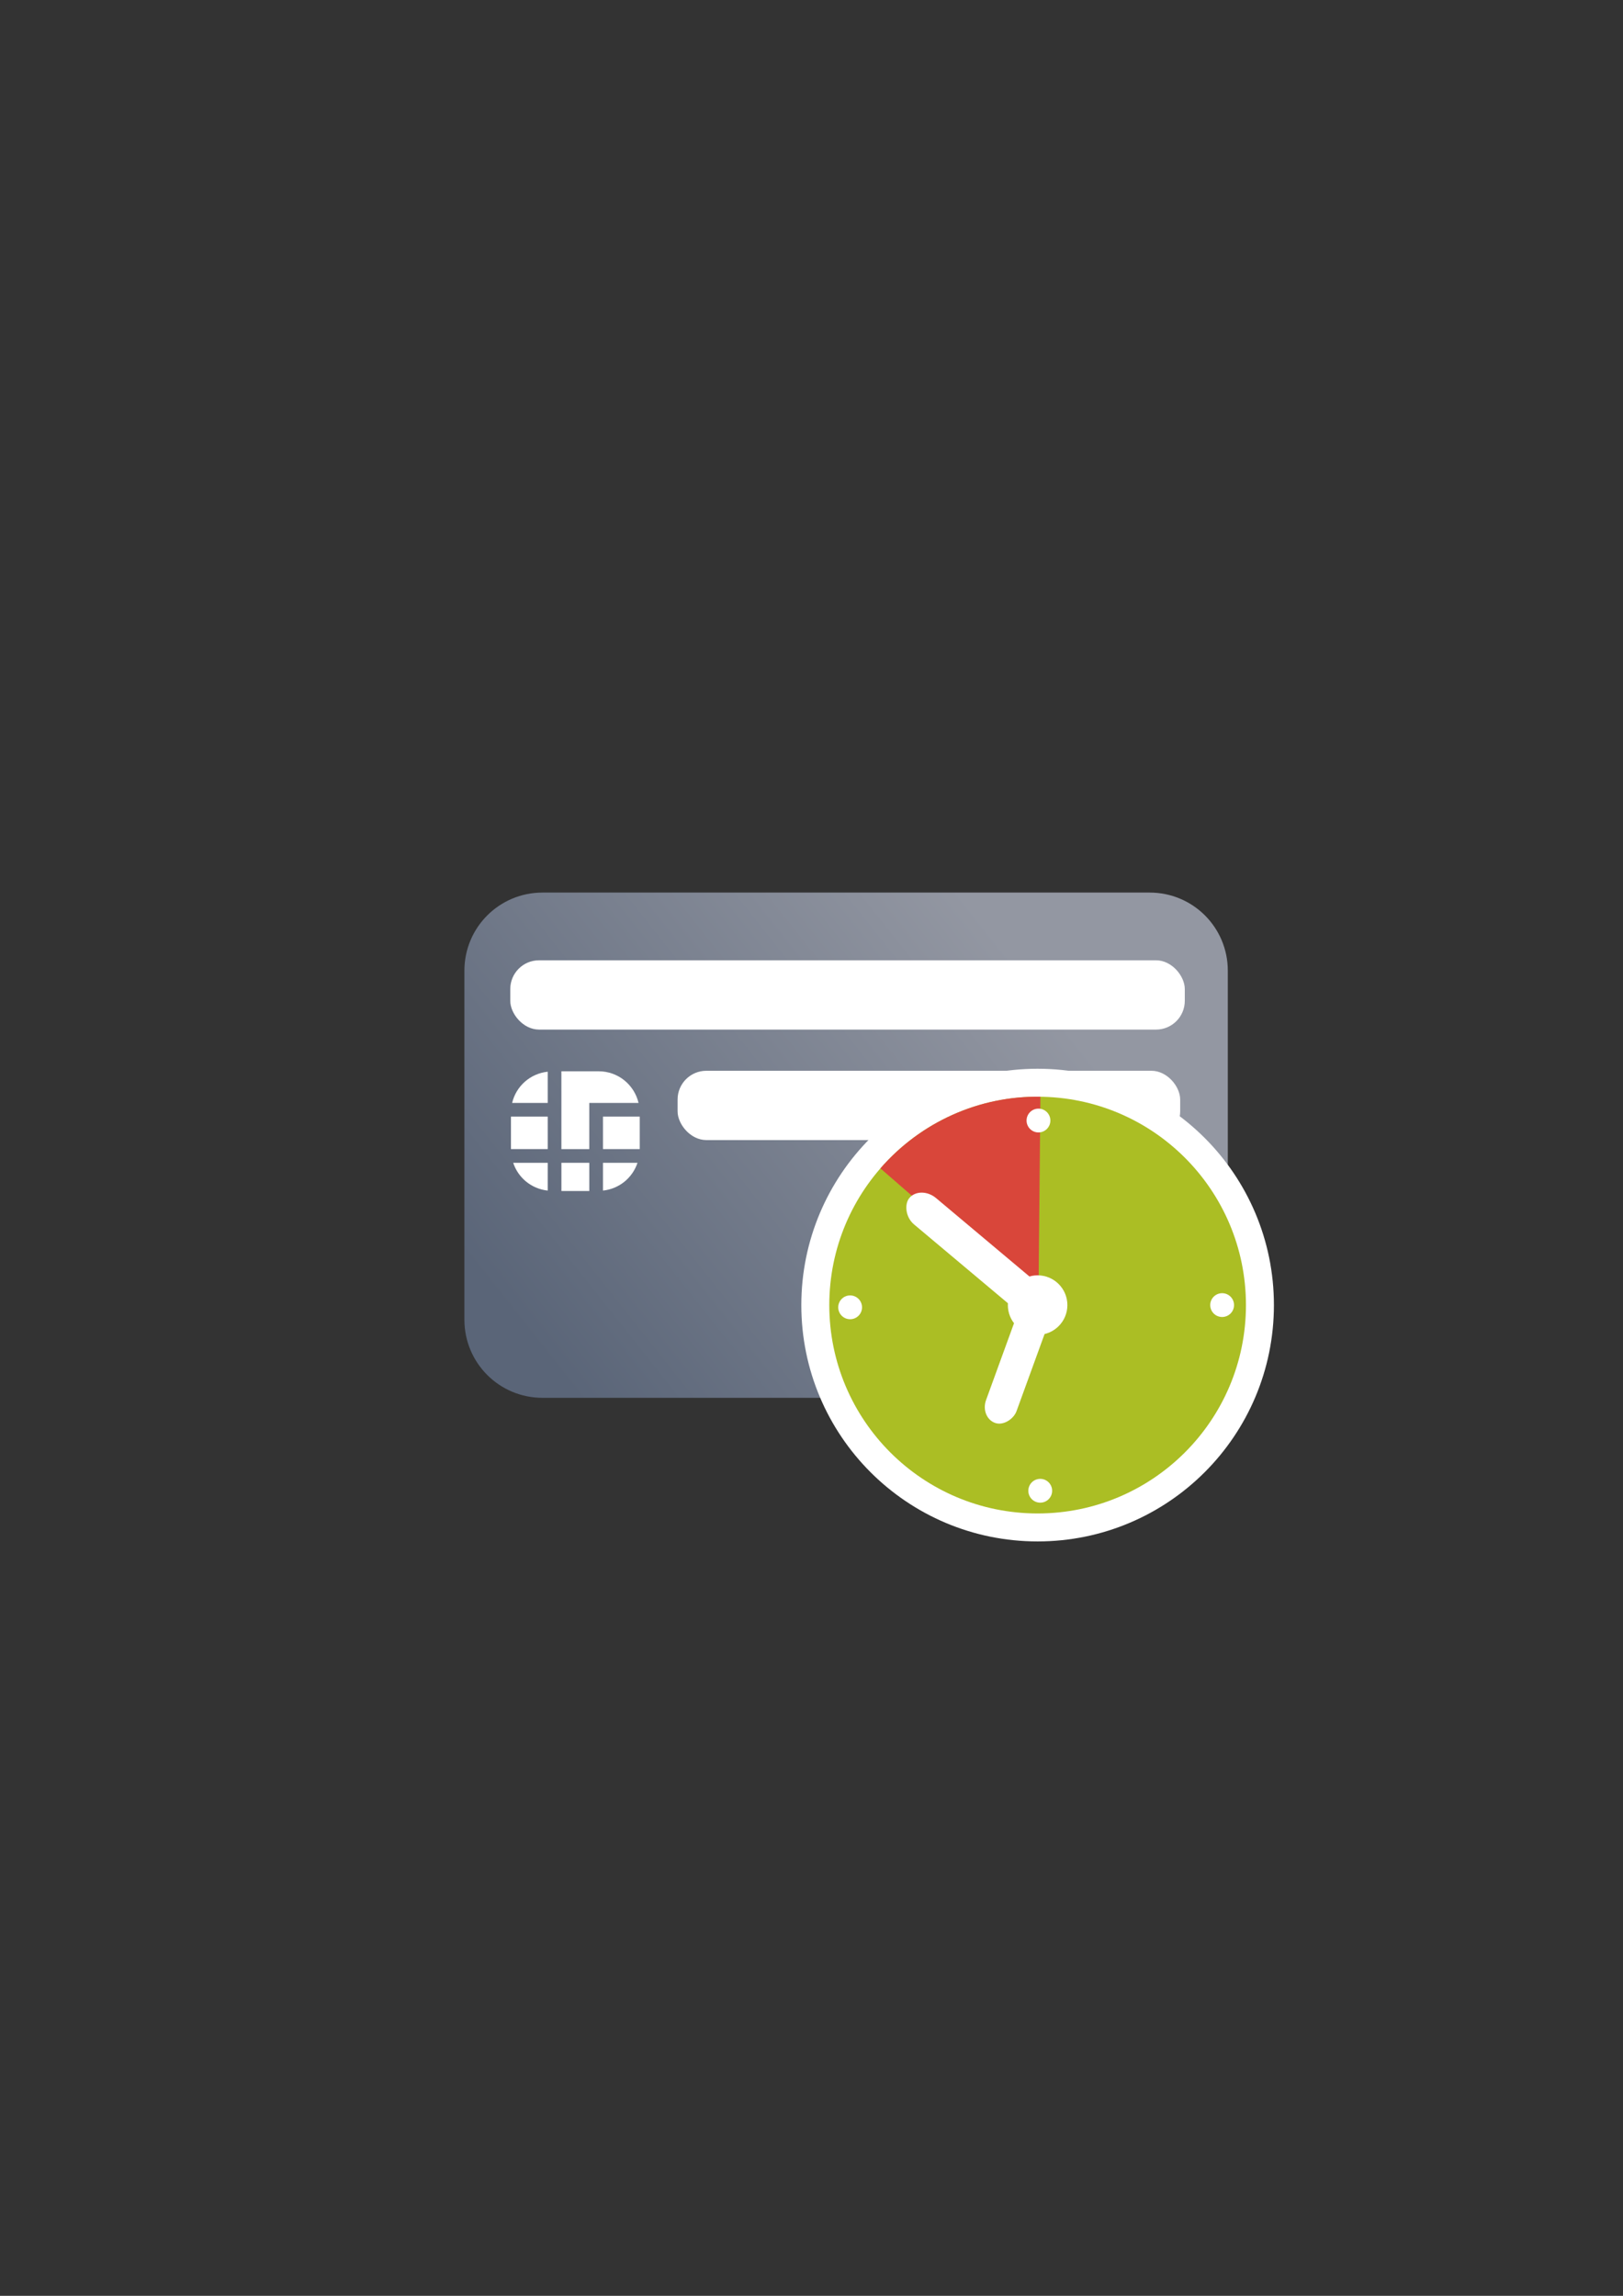 <?xml version="1.0" encoding="UTF-8" standalone="no"?>
<!-- Created with Inkscape (http://www.inkscape.org/) -->

<svg
   xmlns:dc="http://purl.org/dc/elements/1.1/"
   xmlns:cc="http://creativecommons.org/ns#"
   xmlns:rdf="http://www.w3.org/1999/02/22-rdf-syntax-ns#"
   xmlns:svg="http://www.w3.org/2000/svg"
   xmlns="http://www.w3.org/2000/svg"
   xmlns:xlink="http://www.w3.org/1999/xlink"
   xmlns:sodipodi="http://sodipodi.sourceforge.net/DTD/sodipodi-0.dtd"
   xmlns:inkscape="http://www.inkscape.org/namespaces/inkscape"
   width="210mm"
   height="297mm"
   viewBox="0 0 744.094 1052.362"
   id="svg2"
   version="1.1"
   inkscape:version="0.91 r13725"
   sodipodi:docname="chipcard-expired.svg"
   inkscape:export-filename="C:\Users\johannes\Documents\Arbeit\RRZE\bi-con\bi-con\scalable\documents\document.png"
   inkscape:export-xdpi="4"
   inkscape:export-ydpi="4">
  <rect x="0" y="0" width="744.094" height="1052.362" fill="#333333" stroke="none"/>
  <defs
     id="defs4">
    <linearGradient
       inkscape:collect="always"
       id="linearGradient4202">
      <stop
         style="stop-color:#5a6578;stop-opacity:1;"
         offset="0"
         id="stop4204" />
      <stop
         style="stop-color:#9397a2;stop-opacity:1"
         offset="1"
         id="stop4206" />
    </linearGradient>
    <linearGradient
       id="linearGradient2224">
      <stop
         id="stop2226"
         offset="0"
         style="stop-color:#7c7c7c;stop-opacity:1;" />
      <stop
         id="stop2228"
         offset="1"
         style="stop-color:#b8b8b8;stop-opacity:1;" />
    </linearGradient>
    <linearGradient
       id="linearGradient15218">
      <stop
         id="stop15220"
         offset="0"
         style="stop-color:#eeeeef;stop-opacity:1;" />
      <stop
         id="stop2736"
         offset="0.599"
         style="stop-color:#d3d7cf;stop-opacity:1;" />
      <stop
         id="stop2738"
         offset="0.828"
         style="stop-color:#ffffff;stop-opacity:1;" />
      <stop
         id="stop15222"
         offset="1"
         style="stop-color:#d3d7cf;stop-opacity:1;" />
    </linearGradient>
    <pattern
       y="0"
       x="0"
       height="6"
       width="6"
       patternUnits="userSpaceOnUse"
       id="EMFhbasepattern" />
    <pattern
       y="0"
       x="0"
       height="6"
       width="6"
       patternUnits="userSpaceOnUse"
       id="EMFhbasepattern-5" />
    <linearGradient
       inkscape:collect="always"
       xlink:href="#linearGradient4202"
       id="linearGradient4208"
       x1="226.846"
       y1="638.235"
       x2="454.331"
       y2="458.068"
       gradientUnits="userSpaceOnUse"
       gradientTransform="matrix(1.111,0,0,1.111,-40.74,-34.162)" />
    <pattern
       y="0"
       x="0"
       height="6"
       width="6"
       patternUnits="userSpaceOnUse"
       id="EMFhbasepattern-6" />
  </defs>
  <sodipodi:namedview
     id="base"
     pagecolor="#ffffff"
     bordercolor="#666666"
     borderopacity="1.0"
     inkscape:pageopacity="0.0"
     inkscape:pageshadow="2"
     inkscape:zoom="0.51618796"
     inkscape:cx="331.28521"
     inkscape:cy="389.56613"
     inkscape:document-units="px"
     inkscape:current-layer="layer1"
     showgrid="false"
     showguides="true"
     inkscape:guide-bbox="true"
     inkscape:window-width="1366"
     inkscape:window-height="721"
     inkscape:window-x="-4"
     inkscape:window-y="-4"
     inkscape:window-maximized="1">
    <sodipodi:guide
       position="315.536,730.179"
       orientation="0,1"
       id="guide3338" />
    <sodipodi:guide
       position="351.25,330.179"
       orientation="0,1"
       id="guide3340" />
    <sodipodi:guide
       position="189.107,408.839"
       orientation="1,0"
       id="guide3344" />
    <sodipodi:guide
       position="589.045,468.079"
       orientation="1,0"
       id="guide3346" />
    <inkscape:grid
       type="xygrid"
       id="grid3440" />
    <sodipodi:guide
       position="589.045,378.302"
       orientation="1,0"
       id="guide3411" />
  </sodipodi:namedview>
  <g
     inkscape:label="Ebene 1"
     inkscape:groupmode="layer"
     id="layer1">
    <rect
       style="fill:none;fill-rule:evenodd;stroke:none;stroke-width:1px;stroke-linecap:butt;stroke-linejoin:miter;stroke-opacity:1"
       id="rect3336"
       width="400"
       height="400"
       x="189.145"
       y="322.27"
       inkscape:export-xdpi="4.9499998"
       inkscape:export-ydpi="4.9499998" />
    <g
       id="g4197"
       transform="matrix(1.046,-0.075,0.075,1.046,-72.171,1.973)" />
    <g
       id="g4165"
       transform="matrix(0.875,0,0,0.875,46.955,9.007)">
      <path
         inkscape:connector-curvature="0"
         id="rect3789"
         d="m 230.626,457.295 318.079,0 c 22.692,0 40.961,18.268 40.961,40.961 l 0,182.763 c 0,22.692 -18.268,40.961 -40.961,40.961 l -318.079,0 c -22.692,0 -40.961,-18.268 -40.961,-40.961 l 0,-182.763 c 0,-22.692 18.268,-40.961 40.961,-40.961 z"
         style="fill:url(#linearGradient4208);fill-opacity:1;stroke:none;stroke-width:16.954;stroke-linecap:round;stroke-linejoin:round;stroke-miterlimit:4;stroke-dasharray:none;stroke-dashoffset:0;stroke-opacity:1" />
      <rect
         style="fill:#ffffff"
         id="rect9"
         height="17.02"
         width="19.266"
         y="574.657"
         x="262.271" />
      <rect
         style="fill:#ffffff"
         id="rect11"
         height="17.02"
         width="19.264"
         y="574.657"
         x="214.057" />
      <path
         style="fill:#ffffff"
         inkscape:connector-curvature="0"
         id="path13"
         d="m 233.322,613.414 0,-14.56 -18.088,0 c 2.607,7.871 9.575,13.663 18.088,14.56 z" />
      <rect
         style="fill:#ffffff"
         id="rect15"
         height="14.787"
         width="14.613"
         y="598.854"
         x="240.494" />
      <path
         style="fill:#ffffff"
         inkscape:connector-curvature="0"
         id="path17"
         d="m 280.361,598.854 -18.089,0 0,14.56 c 8.513,-0.897 15.481,-6.689 18.089,-14.56 z" />
      <path
         style="fill:#ffffff"
         inkscape:connector-curvature="0"
         id="path19"
         d="m 255.106,567.489 3.589,0 3.576,0 18.642,0 c -2.233,-9.488 -10.705,-16.571 -20.882,-16.571 l -19.544,0 0,40.768 14.613,0 0,-24.197 0.006,0 z" />
      <path
         style="fill:#ffffff"
         inkscape:connector-curvature="0"
         id="path21"
         d="m 233.322,551.137 c -9.15,0.957 -16.575,7.577 -18.642,16.352 l 18.642,0 0,-16.352 z" />
      <rect
         ry="15.068"
         y="492.773"
         x="213.699"
         height="36.301"
         width="353.425"
         id="rect4268"
         style="color:#000000;clip-rule:nonzero;display:inline;overflow:visible;visibility:visible;opacity:1;isolation:auto;mix-blend-mode:normal;color-interpolation:sRGB;color-interpolation-filters:linearRGB;solid-color:#000000;solid-opacity:1;fill:#ffffff;fill-opacity:1;fill-rule:nonzero;stroke:none;stroke-width:23;stroke-linecap:butt;stroke-linejoin:miter;stroke-miterlimit:4;stroke-dasharray:none;stroke-dashoffset:0;stroke-opacity:1;color-rendering:auto;image-rendering:auto;shape-rendering:auto;text-rendering:auto;enable-background:accumulate" />
      <rect
         ry="15.068"
         y="550.65"
         x="301.37"
         height="36.301"
         width="263.341"
         id="rect4268-4"
         style="color:#000000;clip-rule:nonzero;display:inline;overflow:visible;visibility:visible;opacity:1;isolation:auto;mix-blend-mode:normal;color-interpolation:sRGB;color-interpolation-filters:linearRGB;solid-color:#000000;solid-opacity:1;fill:#ffffff;fill-opacity:1;fill-rule:nonzero;stroke:none;stroke-width:23;stroke-linecap:butt;stroke-linejoin:miter;stroke-miterlimit:4;stroke-dasharray:none;stroke-dashoffset:0;stroke-opacity:1;color-rendering:auto;image-rendering:auto;shape-rendering:auto;text-rendering:auto;enable-background:accumulate" />
    </g>
    <g
       id="g4177"
       transform="matrix(0.855,0,0,0.855,68.252,76.107)">
      <circle
         style="opacity:1;fill:#abbe24;fill-opacity:1;stroke:#ffffff;stroke-width:30;stroke-linecap:round;stroke-linejoin:round;stroke-miterlimit:4;stroke-dasharray:none;stroke-opacity:1"
         id="circle4228"
         cx="476.565"
         cy="610.671"
         r="111.708" />
      <circle
         r="111.708"
         cy="610.671"
         cx="476.565"
         id="path4188"
         style="opacity:1;fill:#abbe24;fill-opacity:1;stroke:none;stroke-width:16;stroke-linecap:round;stroke-linejoin:round;stroke-miterlimit:4;stroke-dasharray:none;stroke-opacity:1" />
      <path
         sodipodi:nodetypes="cccc"
         inkscape:connector-curvature="0"
         id="path4207"
         d="m 392.263,537.374 c 21.571,-24.808 53.026,-38.963 85.793,-38.412 l -1.08,112.074 z"
         style="opacity:1;fill:#d9463a;fill-opacity:1;stroke:none;stroke-width:15;stroke-linecap:round;stroke-linejoin:round;stroke-miterlimit:4;stroke-dasharray:none;stroke-opacity:1" />
      <circle
         r="15.958"
         cy="610.671"
         cx="476.565"
         id="path4190"
         style="opacity:1;fill:#ffffff;fill-opacity:1;stroke:none;stroke-width:16;stroke-linecap:round;stroke-linejoin:round;stroke-miterlimit:4;stroke-dasharray:none;stroke-opacity:1" />
      <rect
         rx="11.034"
         transform="matrix(0.766,0.643,-0.643,0.766,0,0)"
         ry="9.202"
         y="152.384"
         x="667.975"
         height="18.404"
         width="87.99"
         id="rect4192"
         style="opacity:1;fill:#ffffff;fill-opacity:1;stroke:none;stroke-width:16;stroke-linecap:round;stroke-linejoin:round;stroke-miterlimit:4;stroke-dasharray:none;stroke-opacity:1" />
      <rect
         transform="matrix(-0.94,-0.342,-0.342,0.94,0,0)"
         rx="8.69"
         ry="9.843"
         y="410.646"
         x="-665.258"
         height="67.313"
         width="17.379"
         id="rect4194"
         style="opacity:1;fill:#ffffff;fill-opacity:1;stroke:none;stroke-width:16;stroke-linecap:round;stroke-linejoin:round;stroke-miterlimit:4;stroke-dasharray:none;stroke-opacity:1" />
      <circle
         r="6.383"
         cy="511.728"
         cx="477.021"
         id="path4190-0"
         style="opacity:1;fill:#ffffff;fill-opacity:1;stroke:none;stroke-width:16;stroke-linecap:round;stroke-linejoin:round;stroke-miterlimit:4;stroke-dasharray:none;stroke-opacity:1" />
      <circle
         r="6.383"
         cy="610.671"
         cx="575.506"
         id="path4190-0-3"
         style="opacity:1;fill:#ffffff;fill-opacity:1;stroke:none;stroke-width:16;stroke-linecap:round;stroke-linejoin:round;stroke-miterlimit:4;stroke-dasharray:none;stroke-opacity:1" />
      <circle
         r="6.383"
         cy="611.868"
         cx="376.028"
         id="path4190-0-6"
         style="opacity:1;fill:#ffffff;fill-opacity:1;stroke:none;stroke-width:16;stroke-linecap:round;stroke-linejoin:round;stroke-miterlimit:4;stroke-dasharray:none;stroke-opacity:1" />
      <circle
         r="6.383"
         cy="710.216"
         cx="477.967"
         id="path4190-0-34"
         style="opacity:1;fill:#ffffff;fill-opacity:1;stroke:none;stroke-width:16;stroke-linecap:round;stroke-linejoin:round;stroke-miterlimit:4;stroke-dasharray:none;stroke-opacity:1" />
    </g>
  </g>
</svg>
